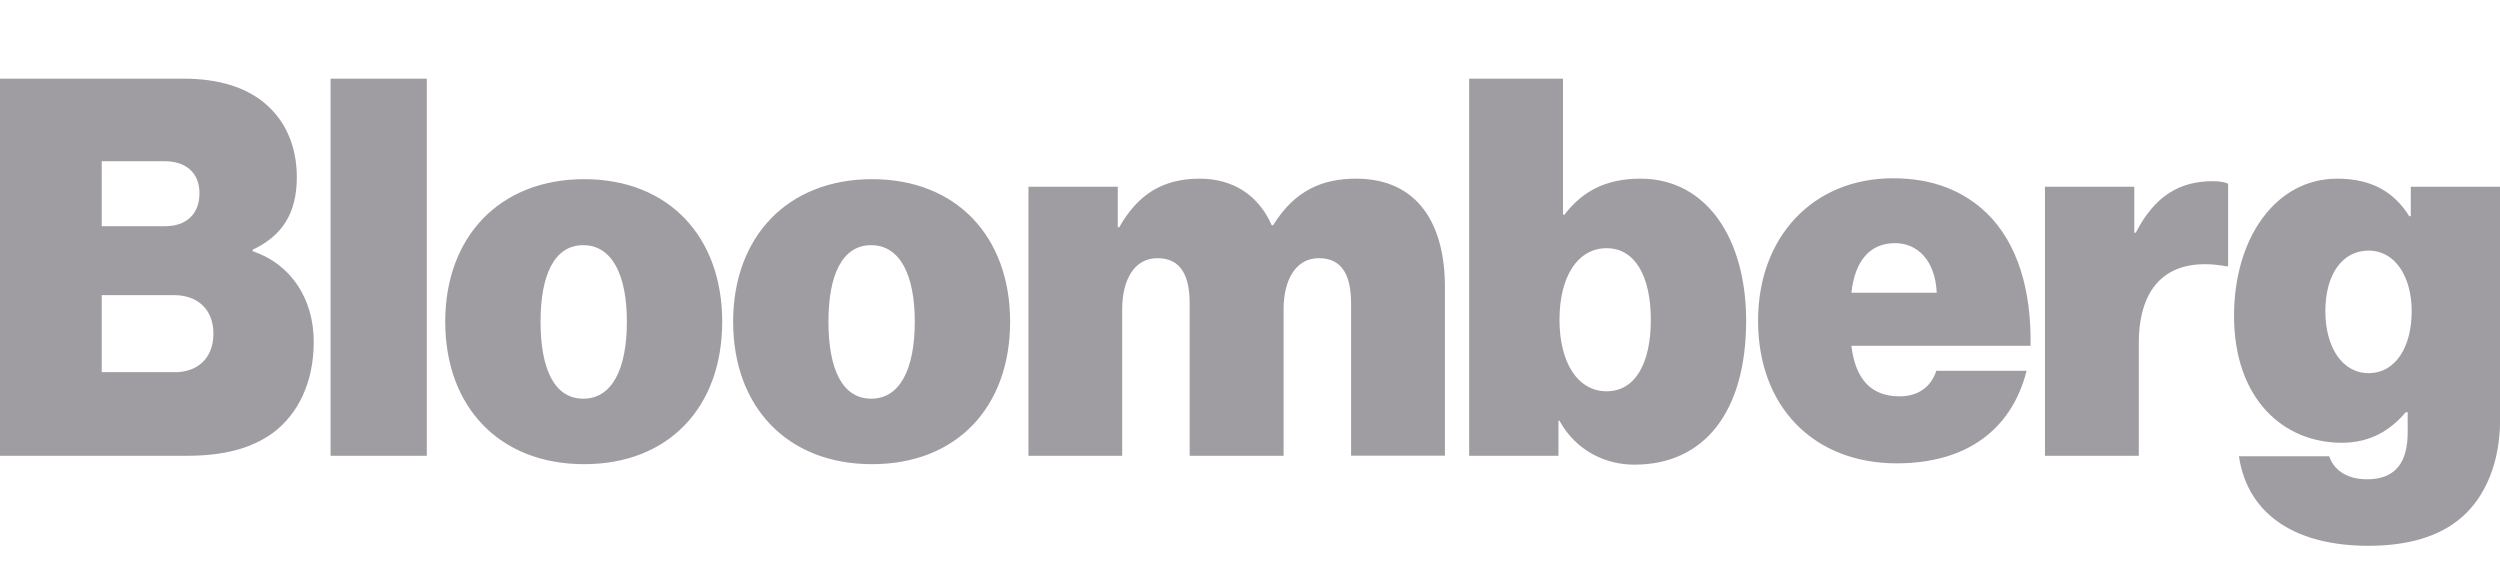 <svg width="147" height="34" viewBox="0 0 147 34" fill="none" xmlns="http://www.w3.org/2000/svg">
<g clip-path="url(#clip0_0_603)">
<path d="M131.649 26.83H136.961C137.167 27.506 137.867 28.183 139.18 28.183C140.959 28.183 141.571 27.067 141.571 25.418V24.243H141.453C140.576 25.275 139.41 26.035 137.691 26.035C134.305 26.035 131.361 23.507 131.361 18.564C131.361 14.036 133.781 10.505 137.432 10.505C139.534 10.505 140.817 11.36 141.665 12.713H141.754V10.98H147.006V24.682C147.006 27.21 146.129 29.18 144.815 30.36C143.443 31.595 141.489 32.093 139.269 32.093C135.094 32.093 132.179 30.355 131.649 26.83ZM141.807 18.297C141.807 16.327 140.876 14.736 139.269 14.736C137.72 14.736 136.731 16.149 136.731 18.297C136.731 20.415 137.726 21.94 139.269 21.94C140.87 21.946 141.807 20.386 141.807 18.297ZM125.496 13.68H125.584C126.721 11.473 128.211 10.654 130.107 10.654C130.542 10.654 130.837 10.713 131.013 10.802V15.656H130.896C127.657 15.069 125.761 16.629 125.761 20.184V26.8H120.244V10.98H125.496V13.68ZM0 4.625H10.799C12.842 4.625 14.414 5.123 15.527 6.037C16.782 7.064 17.453 8.595 17.453 10.416C17.453 12.535 16.605 13.858 14.856 14.683V14.772C17.135 15.537 18.448 17.597 18.448 20.095C18.448 22.474 17.541 24.332 16.057 25.447C14.803 26.361 13.172 26.8 11.011 26.8H0V4.625ZM10.275 21.887C11.588 21.887 12.548 21.092 12.548 19.62C12.548 18.089 11.5 17.353 10.245 17.353H5.982V21.881H10.275V21.887ZM9.716 13.3C10.882 13.3 11.729 12.654 11.729 11.36C11.729 10.096 10.852 9.479 9.686 9.479H5.982V13.3H9.716Z" fill="#A09DA2"/>
<path d="M19.437 4.625H25.096V26.8H19.437V4.625ZM26.179 18.914C26.179 13.918 29.388 10.535 34.352 10.535C39.316 10.535 42.466 13.918 42.466 18.914C42.466 23.946 39.316 27.293 34.352 27.293C29.388 27.299 26.179 23.946 26.179 18.914ZM36.86 18.914C36.86 16.149 35.983 14.416 34.293 14.416C32.603 14.416 31.785 16.149 31.785 18.914C31.785 21.709 32.603 23.442 34.293 23.442C35.983 23.448 36.86 21.709 36.86 18.914ZM43.108 18.914C43.108 13.918 46.317 10.535 51.281 10.535C56.245 10.535 59.395 13.918 59.395 18.914C59.395 23.946 56.245 27.293 51.281 27.293C46.317 27.299 43.108 23.946 43.108 18.914ZM53.789 18.914C53.789 16.149 52.912 14.416 51.222 14.416C49.532 14.416 48.713 16.149 48.713 18.914C48.713 21.709 49.532 23.442 51.222 23.442C52.912 23.448 53.789 21.709 53.789 18.914ZM60.472 10.98H65.725V13.36H65.813C66.861 11.508 68.292 10.505 70.541 10.505C72.525 10.505 74.015 11.502 74.775 13.241H74.863C76.147 11.152 77.813 10.505 79.739 10.505C83.389 10.505 84.961 13.211 84.961 16.855V26.794H79.444V17.858C79.444 16.238 78.95 15.181 77.548 15.181C76.176 15.181 75.475 16.475 75.475 18.184V26.8H69.952V17.858C69.952 16.238 69.458 15.181 68.056 15.181C66.684 15.181 65.984 16.475 65.984 18.184V26.8H60.472V10.98ZM91.698 24.741H91.639V26.8H86.386V4.625H91.904V12.624H91.992C93.04 11.241 94.442 10.505 96.455 10.505C100.395 10.505 102.673 14.096 102.673 18.855C102.673 24.237 100.194 27.322 96.108 27.322C94.412 27.328 92.663 26.503 91.698 24.741ZM97.068 18.801C97.068 16.244 96.137 14.594 94.471 14.594C92.781 14.594 91.698 16.244 91.698 18.801C91.698 21.329 92.775 23.008 94.471 23.008C96.161 23.002 97.068 21.359 97.068 18.801ZM103.374 18.86C103.374 13.918 106.612 10.482 111.311 10.482C113.643 10.482 115.457 11.218 116.829 12.541C118.636 14.303 119.455 17.069 119.396 20.332H108.862C109.097 22.302 110.028 23.305 111.694 23.305C112.66 23.305 113.502 22.866 113.855 21.804H119.166C118.236 25.418 115.463 27.245 111.523 27.245C106.642 27.239 103.374 23.916 103.374 18.86ZM108.862 17.211H113.879C113.79 15.3 112.742 14.297 111.429 14.297C109.91 14.297 109.062 15.389 108.862 17.211Z" fill="#A09DA2"/>
</g>
<defs>
<clipPath id="clip0_0_603">
<rect width="147" height="33" fill="white" transform="translate(0 0.5)"/>
</clipPath>
</defs>
</svg>
